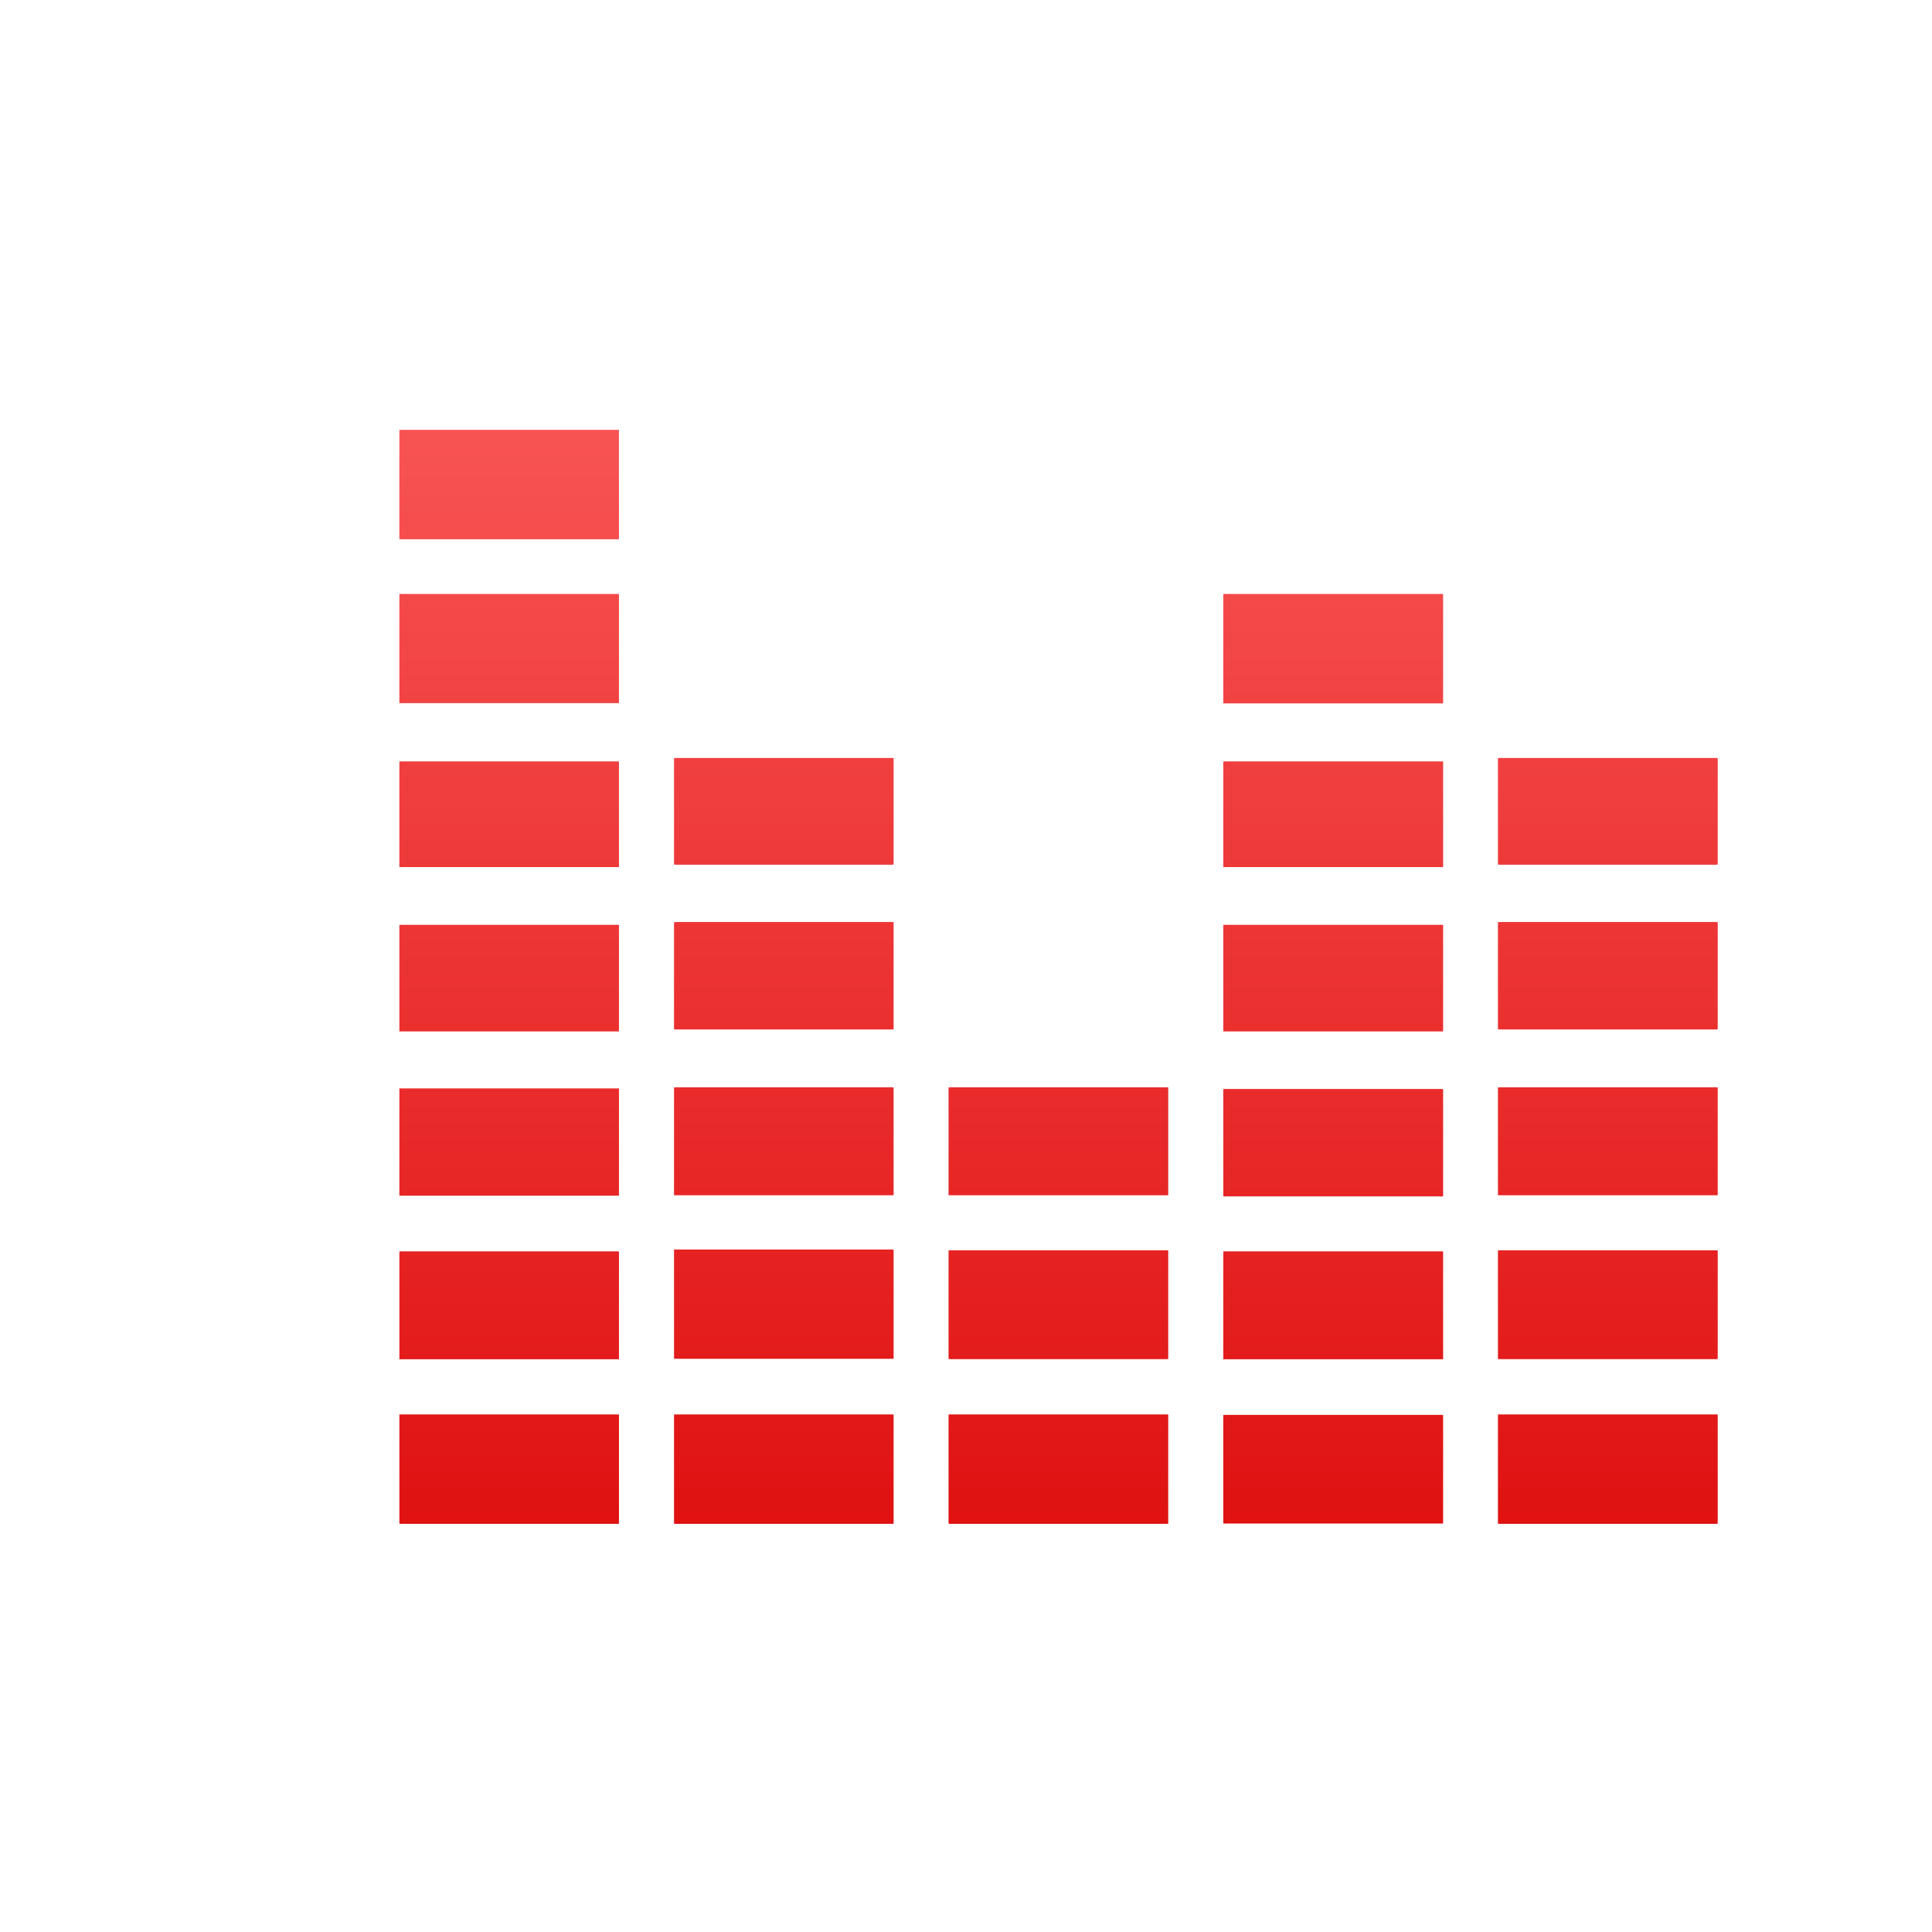 <svg xmlns="http://www.w3.org/2000/svg" xmlns:xlink="http://www.w3.org/1999/xlink" width="64" height="64" viewBox="0 0 64 64" version="1.1">
<defs> <linearGradient id="linear0" gradientUnits="userSpaceOnUse" x1="0" y1="0" x2="0" y2="1" gradientTransform="matrix(55.992,0,0,56,4.004,4)"> <stop offset="0" style="stop-color:#ff6666;stop-opacity:1;"/> <stop offset="1" style="stop-color:#d90000;stop-opacity:1;"/> </linearGradient> </defs>
<g id="surface1">
<path style=" stroke:none;fill-rule:nonzero;fill:url(#linear0);fill-opacity:1;" d="M 22.367 46.855 L 29.57 46.855 C 29.586 46.855 29.602 46.859 29.602 46.859 L 29.602 50.469 C 29.602 50.469 29.586 50.48 29.57 50.48 L 22.367 50.48 C 22.344 50.48 22.328 50.469 22.328 50.469 L 22.328 46.859 C 22.328 46.859 22.344 46.855 22.367 46.855 M 22.367 46.855 "/>
<path style=" stroke:none;fill-rule:nonzero;fill:url(#linear0);fill-opacity:1;" d="M 22.367 41.391 L 29.57 41.391 C 29.586 41.391 29.602 41.398 29.602 41.398 L 29.602 45.004 C 29.602 45.004 29.586 45.012 29.57 45.012 L 22.367 45.012 C 22.344 45.012 22.328 45.004 22.328 45.004 L 22.328 41.398 C 22.328 41.398 22.344 41.391 22.367 41.391 M 22.367 41.391 "/>
<path style=" stroke:none;fill-rule:nonzero;fill:url(#linear0);fill-opacity:1;" d="M 22.367 36.02 L 29.57 36.02 C 29.586 36.02 29.602 36.02 29.602 36.023 L 29.602 39.586 C 29.602 39.594 29.586 39.594 29.57 39.594 L 22.367 39.594 C 22.344 39.594 22.328 39.594 22.328 39.586 L 22.328 36.023 C 22.328 36.02 22.344 36.02 22.367 36.02 M 22.367 36.02 "/>
<path style=" stroke:none;fill-rule:nonzero;fill:url(#linear0);fill-opacity:1;" d="M 22.367 30.543 L 29.57 30.543 C 29.586 30.543 29.602 30.555 29.602 30.555 L 29.602 34.09 C 29.602 34.09 29.586 34.102 29.57 34.102 L 22.367 34.102 C 22.344 34.102 22.328 34.09 22.328 34.09 L 22.328 30.555 C 22.328 30.555 22.344 30.543 22.367 30.543 M 22.367 30.543 "/>
<path style=" stroke:none;fill-rule:nonzero;fill:url(#linear0);fill-opacity:1;" d="M 22.367 25.109 L 29.57 25.109 C 29.586 25.109 29.602 25.109 29.602 25.121 L 29.602 28.633 C 29.602 28.633 29.586 28.645 29.57 28.645 L 22.367 28.645 C 22.344 28.645 22.328 28.633 22.328 28.633 L 22.328 25.121 C 22.328 25.109 22.344 25.109 22.367 25.109 M 22.367 25.109 "/>
<path style=" stroke:none;fill-rule:nonzero;fill:url(#linear0);fill-opacity:1;" d="M 40.562 46.871 L 47.77 46.871 C 47.793 46.871 47.805 46.871 47.805 46.879 L 47.805 50.461 C 47.805 50.461 47.793 50.469 47.77 50.469 L 40.562 50.469 C 40.539 50.469 40.523 50.461 40.523 50.461 L 40.523 46.879 C 40.523 46.871 40.539 46.871 40.562 46.871 M 40.562 46.871 "/>
<path style=" stroke:none;fill-rule:nonzero;fill:url(#linear0);fill-opacity:1;" d="M 40.562 41.453 L 47.77 41.453 C 47.793 41.453 47.805 41.461 47.805 41.461 L 47.805 45.023 C 47.805 45.027 47.793 45.027 47.77 45.027 L 40.562 45.027 C 40.539 45.027 40.523 45.027 40.523 45.023 L 40.523 41.461 C 40.523 41.461 40.539 41.453 40.562 41.453 M 40.562 41.453 "/>
<path style=" stroke:none;fill-rule:nonzero;fill:url(#linear0);fill-opacity:1;" d="M 40.562 36.074 L 47.77 36.074 C 47.793 36.074 47.805 36.082 47.805 36.082 L 47.805 39.629 C 47.805 39.629 47.793 39.633 47.77 39.633 L 40.562 39.633 C 40.539 39.633 40.523 39.629 40.523 39.629 L 40.523 36.082 C 40.523 36.082 40.539 36.074 40.562 36.074 M 40.562 36.074 "/>
<path style=" stroke:none;fill-rule:nonzero;fill:url(#linear0);fill-opacity:1;" d="M 40.562 30.637 L 47.77 30.637 C 47.793 30.637 47.805 30.637 47.805 30.645 L 47.805 34.164 C 47.805 34.164 47.793 34.168 47.77 34.168 L 40.562 34.168 C 40.539 34.168 40.523 34.164 40.523 34.164 L 40.523 30.645 C 40.523 30.637 40.539 30.637 40.562 30.637 M 40.562 30.637 "/>
<path style=" stroke:none;fill-rule:nonzero;fill:url(#linear0);fill-opacity:1;" d="M 40.562 25.223 L 47.77 25.223 C 47.793 25.223 47.805 25.227 47.805 25.227 L 47.805 28.719 C 47.805 28.723 47.793 28.723 47.77 28.723 L 40.562 28.723 C 40.539 28.723 40.523 28.723 40.523 28.719 L 40.523 25.227 C 40.523 25.227 40.539 25.223 40.562 25.223 M 40.562 25.223 "/>
<path style=" stroke:none;fill-rule:nonzero;fill:url(#linear0);fill-opacity:1;" d="M 40.562 19.676 L 47.77 19.676 C 47.793 19.676 47.805 19.68 47.805 19.68 L 47.805 23.293 C 47.805 23.301 47.793 23.301 47.77 23.301 L 40.562 23.301 C 40.539 23.301 40.523 23.301 40.523 23.293 L 40.523 19.68 C 40.523 19.68 40.539 19.676 40.562 19.676 M 40.562 19.676 "/>
<path style=" stroke:none;fill-rule:nonzero;fill:url(#linear0);fill-opacity:1;" d="M 49.66 46.855 L 56.867 46.855 C 56.891 46.855 56.902 46.859 56.902 46.859 L 56.902 50.469 C 56.902 50.469 56.891 50.48 56.867 50.48 L 49.66 50.48 C 49.637 50.48 49.621 50.469 49.621 50.469 L 49.621 46.859 C 49.621 46.859 49.637 46.855 49.66 46.855 M 49.66 46.855 "/>
<path style=" stroke:none;fill-rule:nonzero;fill:url(#linear0);fill-opacity:1;" d="M 49.66 41.418 L 56.867 41.418 C 56.891 41.418 56.902 41.418 56.902 41.426 L 56.902 45.012 C 56.902 45.012 56.891 45.023 56.867 45.023 L 49.66 45.023 C 49.637 45.023 49.621 45.012 49.621 45.012 L 49.621 41.426 C 49.621 41.418 49.637 41.418 49.66 41.418 M 49.66 41.418 "/>
<path style=" stroke:none;fill-rule:nonzero;fill:url(#linear0);fill-opacity:1;" d="M 49.66 36.02 L 56.867 36.02 C 56.891 36.02 56.902 36.02 56.902 36.023 L 56.902 39.586 C 56.902 39.594 56.891 39.594 56.867 39.594 L 49.66 39.594 C 49.637 39.594 49.621 39.594 49.621 39.586 L 49.621 36.023 C 49.621 36.02 49.637 36.02 49.66 36.02 M 49.66 36.02 "/>
<path style=" stroke:none;fill-rule:nonzero;fill:url(#linear0);fill-opacity:1;" d="M 49.66 30.543 L 56.867 30.543 C 56.891 30.543 56.902 30.555 56.902 30.555 L 56.902 34.09 C 56.902 34.09 56.891 34.102 56.867 34.102 L 49.66 34.102 C 49.637 34.102 49.621 34.09 49.621 34.09 L 49.621 30.555 C 49.621 30.555 49.637 30.543 49.66 30.543 M 49.66 30.543 "/>
<path style=" stroke:none;fill-rule:nonzero;fill:url(#linear0);fill-opacity:1;" d="M 49.66 25.109 L 56.867 25.109 C 56.891 25.109 56.902 25.109 56.902 25.121 L 56.902 28.633 C 56.902 28.633 56.891 28.645 56.867 28.645 L 49.66 28.645 C 49.637 28.645 49.621 28.633 49.621 28.633 L 49.621 25.121 C 49.621 25.109 49.637 25.109 49.66 25.109 M 49.66 25.109 "/>
<path style=" stroke:none;fill-rule:nonzero;fill:url(#linear0);fill-opacity:1;" d="M 31.465 46.855 L 38.668 46.855 C 38.684 46.855 38.699 46.859 38.699 46.859 L 38.699 50.469 C 38.699 50.469 38.684 50.48 38.668 50.48 L 31.465 50.48 C 31.441 50.48 31.422 50.469 31.422 50.469 L 31.422 46.859 C 31.422 46.859 31.441 46.855 31.465 46.855 M 31.465 46.855 "/>
<path style=" stroke:none;fill-rule:nonzero;fill:url(#linear0);fill-opacity:1;" d="M 31.465 41.418 L 38.668 41.418 C 38.684 41.418 38.699 41.418 38.699 41.426 L 38.699 45.012 C 38.699 45.012 38.684 45.023 38.668 45.023 L 31.465 45.023 C 31.441 45.023 31.422 45.012 31.422 45.012 L 31.422 41.426 C 31.422 41.418 31.441 41.418 31.465 41.418 M 31.465 41.418 "/>
<path style=" stroke:none;fill-rule:nonzero;fill:url(#linear0);fill-opacity:1;" d="M 31.465 36.02 L 38.668 36.02 C 38.684 36.02 38.699 36.02 38.699 36.023 L 38.699 39.586 C 38.699 39.594 38.684 39.594 38.668 39.594 L 31.465 39.594 C 31.441 39.594 31.422 39.594 31.422 39.586 L 31.422 36.023 C 31.422 36.02 31.441 36.02 31.465 36.02 M 31.465 36.02 "/>
<path style=" stroke:none;fill-rule:nonzero;fill:url(#linear0);fill-opacity:1;" d="M 13.27 46.855 L 20.473 46.855 C 20.492 46.855 20.504 46.859 20.504 46.859 L 20.504 50.469 C 20.504 50.469 20.492 50.48 20.473 50.48 L 13.27 50.48 C 13.246 50.48 13.23 50.469 13.23 50.469 L 13.23 46.859 C 13.23 46.859 13.246 46.855 13.27 46.855 M 13.27 46.855 "/>
<path style=" stroke:none;fill-rule:nonzero;fill:url(#linear0);fill-opacity:1;" d="M 13.27 41.453 L 20.473 41.453 C 20.492 41.453 20.504 41.461 20.504 41.461 L 20.504 45.027 C 20.504 45.027 20.492 45.027 20.473 45.027 L 13.27 45.027 C 13.246 45.027 13.23 45.027 13.23 45.027 L 13.23 41.461 C 13.23 41.461 13.246 41.453 13.27 41.453 M 13.27 41.453 "/>
<path style=" stroke:none;fill-rule:nonzero;fill:url(#linear0);fill-opacity:1;" d="M 13.27 36.055 L 20.473 36.055 C 20.492 36.055 20.504 36.055 20.504 36.055 L 20.504 39.598 C 20.504 39.609 20.492 39.609 20.473 39.609 L 13.27 39.609 C 13.246 39.609 13.23 39.609 13.23 39.598 L 13.23 36.055 C 13.23 36.055 13.246 36.055 13.27 36.055 M 13.27 36.055 "/>
<path style=" stroke:none;fill-rule:nonzero;fill:url(#linear0);fill-opacity:1;" d="M 13.27 30.637 L 20.473 30.637 C 20.492 30.637 20.504 30.637 20.504 30.645 L 20.504 34.164 C 20.504 34.164 20.492 34.168 20.473 34.168 L 13.27 34.168 C 13.246 34.168 13.23 34.164 13.23 34.164 L 13.23 30.645 C 13.23 30.637 13.246 30.637 13.27 30.637 M 13.27 30.637 "/>
<path style=" stroke:none;fill-rule:nonzero;fill:url(#linear0);fill-opacity:1;" d="M 13.27 25.223 L 20.473 25.223 C 20.492 25.223 20.504 25.227 20.504 25.227 L 20.504 28.723 C 20.504 28.723 20.492 28.723 20.473 28.723 L 13.27 28.723 C 13.246 28.723 13.23 28.723 13.23 28.723 L 13.23 25.227 C 13.23 25.227 13.246 25.223 13.27 25.223 M 13.27 25.223 "/>
<path style=" stroke:none;fill-rule:nonzero;fill:url(#linear0);fill-opacity:1;" d="M 13.27 19.676 L 20.473 19.676 C 20.492 19.676 20.504 19.676 20.504 19.68 L 20.504 23.281 C 20.504 23.293 20.492 23.293 20.473 23.293 L 13.27 23.293 C 13.246 23.293 13.23 23.293 13.23 23.281 L 13.23 19.68 C 13.23 19.676 13.246 19.676 13.27 19.676 M 13.27 19.676 "/>
<path style=" stroke:none;fill-rule:nonzero;fill:url(#linear0);fill-opacity:1;" d="M 13.27 14.238 L 20.473 14.238 C 20.492 14.238 20.504 14.246 20.504 14.246 L 20.504 17.859 C 20.504 17.859 20.492 17.863 20.473 17.863 L 13.27 17.863 C 13.246 17.863 13.23 17.859 13.23 17.859 L 13.23 14.246 C 13.23 14.246 13.246 14.238 13.27 14.238 M 13.27 14.238 "/>
</g>
</svg>
